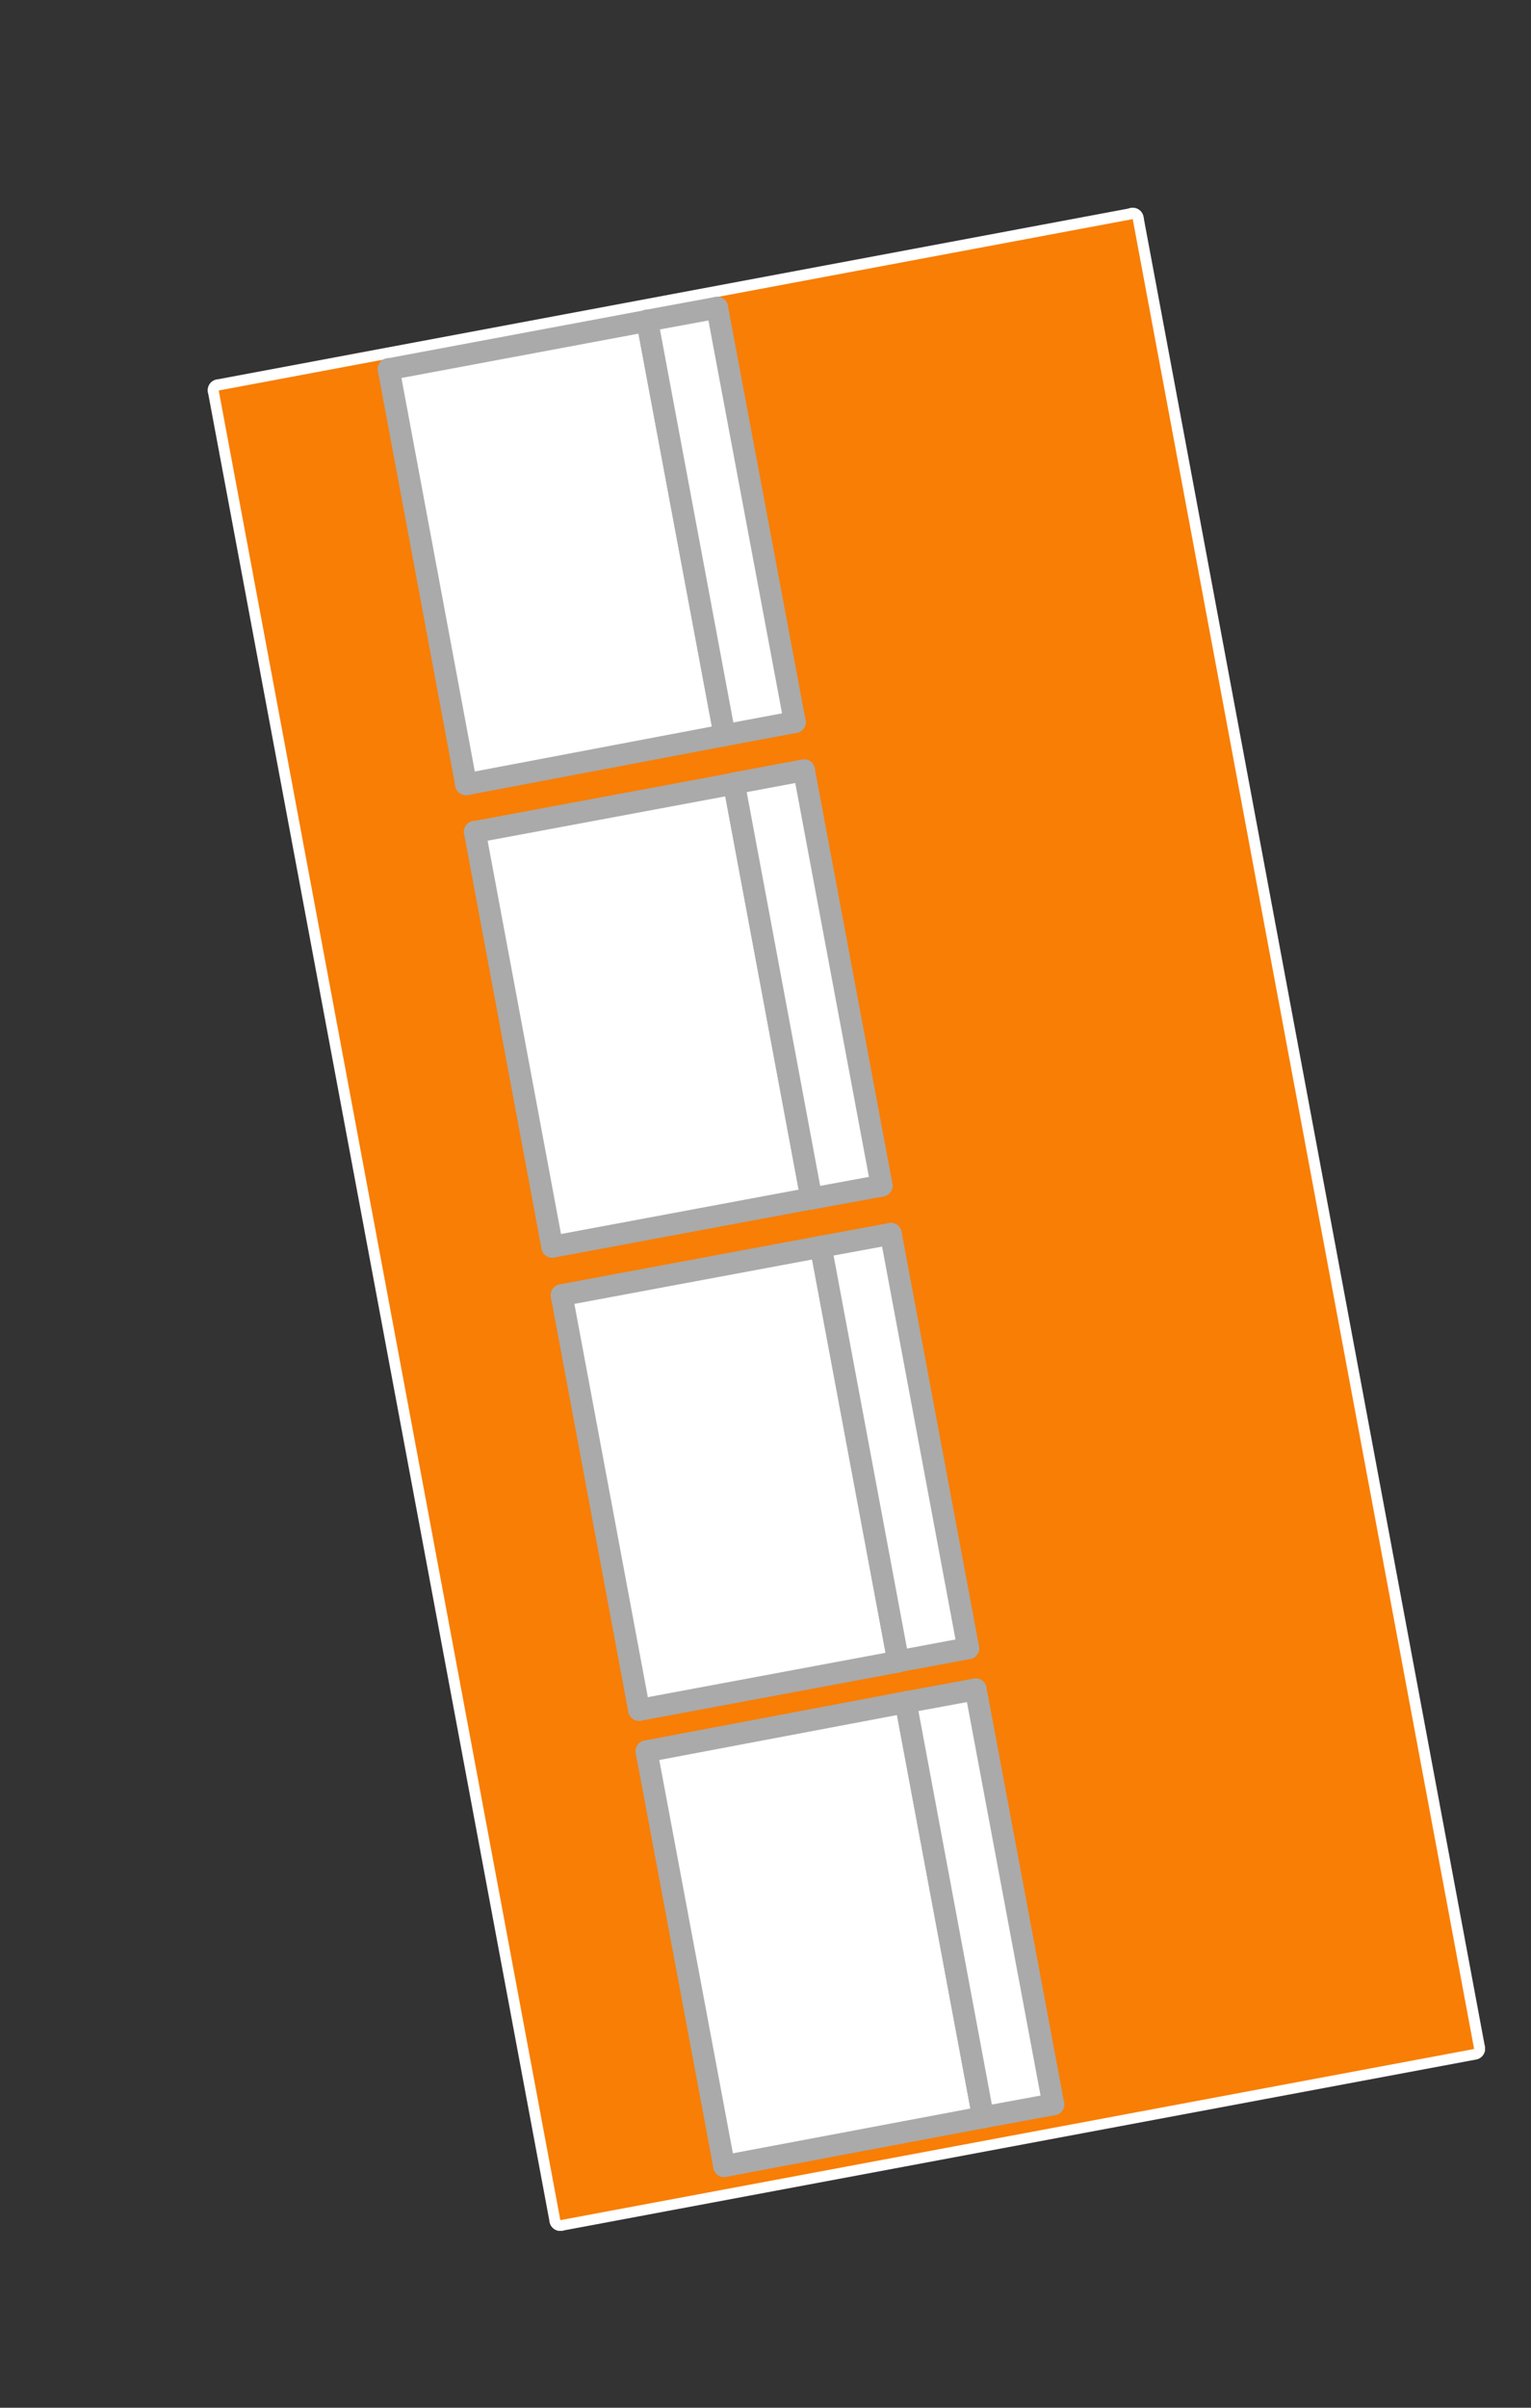<svg width="7" height="11" viewBox="0 0 7 11" fill="none" xmlns="http://www.w3.org/2000/svg">
<rect x="0" y="0" width="7" height="11" fill="#333333" stroke="none"/>
<path d="M1 1.783L2.562 10.142" stroke="white" stroke-width="0.1" stroke-linecap="round" stroke-linejoin="round"/>
<path d="M2.562 10.142L6.74 9.36" stroke="white" stroke-width="0.1" stroke-linecap="round" stroke-linejoin="round"/>
<path d="M6.74 9.359L5.179 0.999" stroke="white" stroke-width="0.1" stroke-linecap="round" stroke-linejoin="round"/>
<path d="M5.179 1L1 1.783" stroke="white" stroke-width="0.1" stroke-linecap="round" stroke-linejoin="round"/>
<path fill-rule="evenodd" clip-rule="evenodd" d="M1 1.784L5.179 1.001L6.74 9.361L2.562 10.143L1 1.784Z" fill="#F87E05"/>
<path fill-rule="evenodd" clip-rule="evenodd" d="M1.777 1.686L2.131 3.583L3.313 3.359L2.959 1.465L1.777 1.686Z" fill="white"/>
<path d="M1.777 1.686L2.131 3.583" stroke="#AAAAAA" stroke-width="0.1" stroke-linecap="round" stroke-linejoin="round"/>
<path d="M2.131 3.583L3.313 3.359" stroke="#AAAAAA" stroke-width="0.1" stroke-linecap="round" stroke-linejoin="round"/>
<path d="M3.313 3.359L2.959 1.465" stroke="#AAAAAA" stroke-width="0.1" stroke-linecap="round" stroke-linejoin="round"/>
<path d="M2.959 1.466L1.777 1.687" stroke="#AAAAAA" stroke-width="0.1" stroke-linecap="round" stroke-linejoin="round"/>
<path fill-rule="evenodd" clip-rule="evenodd" d="M3.313 3.359L3.634 3.299L3.279 1.406L2.959 1.465L3.313 3.359Z" fill="white"/>
<path d="M3.313 3.359L3.634 3.299" stroke="#AAAAAA" stroke-width="0.1" stroke-linecap="round" stroke-linejoin="round"/>
<path d="M3.634 3.299L3.279 1.406" stroke="#AAAAAA" stroke-width="0.1" stroke-linecap="round" stroke-linejoin="round"/>
<path d="M3.279 1.406L2.959 1.465" stroke="#AAAAAA" stroke-width="0.1" stroke-linecap="round" stroke-linejoin="round"/>
<path d="M2.959 1.465L3.313 3.359" stroke="#AAAAAA" stroke-width="0.1" stroke-linecap="round" stroke-linejoin="round"/>
<path fill-rule="evenodd" clip-rule="evenodd" d="M2.171 3.801L2.525 5.697L3.71 5.476L3.356 3.58L2.171 3.801Z" fill="white"/>
<path d="M2.171 3.8L2.525 5.696" stroke="#AAAAAA" stroke-width="0.1" stroke-linecap="round" stroke-linejoin="round"/>
<path d="M2.525 5.696L3.71 5.475" stroke="#AAAAAA" stroke-width="0.1" stroke-linecap="round" stroke-linejoin="round"/>
<path d="M3.71 5.476L3.356 3.58" stroke="#AAAAAA" stroke-width="0.1" stroke-linecap="round" stroke-linejoin="round"/>
<path d="M3.356 3.58L2.171 3.801" stroke="#AAAAAA" stroke-width="0.1" stroke-linecap="round" stroke-linejoin="round"/>
<path fill-rule="evenodd" clip-rule="evenodd" d="M3.71 5.476L4.031 5.417L3.676 3.52L3.356 3.58L3.71 5.476Z" fill="white"/>
<path d="M3.71 5.476L4.031 5.417" stroke="#AAAAAA" stroke-width="0.1" stroke-linecap="round" stroke-linejoin="round"/>
<path d="M4.031 5.416L3.676 3.519" stroke="#AAAAAA" stroke-width="0.1" stroke-linecap="round" stroke-linejoin="round"/>
<path d="M3.676 3.519L3.356 3.579" stroke="#AAAAAA" stroke-width="0.1" stroke-linecap="round" stroke-linejoin="round"/>
<path d="M3.356 3.58L3.71 5.476" stroke="#AAAAAA" stroke-width="0.1" stroke-linecap="round" stroke-linejoin="round"/>
<path fill-rule="evenodd" clip-rule="evenodd" d="M2.568 5.918L2.922 7.812L4.107 7.591L3.753 5.697L2.568 5.918Z" fill="white"/>
<path d="M2.568 5.918L2.922 7.812" stroke="#AAAAAA" stroke-width="0.1" stroke-linecap="round" stroke-linejoin="round"/>
<path d="M2.922 7.812L4.107 7.591" stroke="#AAAAAA" stroke-width="0.1" stroke-linecap="round" stroke-linejoin="round"/>
<path d="M4.107 7.59L3.753 5.696" stroke="#AAAAAA" stroke-width="0.1" stroke-linecap="round" stroke-linejoin="round"/>
<path d="M3.753 5.696L2.568 5.917" stroke="#AAAAAA" stroke-width="0.1" stroke-linecap="round" stroke-linejoin="round"/>
<path fill-rule="evenodd" clip-rule="evenodd" d="M4.107 7.59L4.427 7.53L4.073 5.637L3.753 5.696L4.107 7.59Z" fill="white"/>
<path d="M4.107 7.59L4.427 7.53" stroke="#AAAAAA" stroke-width="0.1" stroke-linecap="round" stroke-linejoin="round"/>
<path d="M4.427 7.53L4.073 5.637" stroke="#AAAAAA" stroke-width="0.1" stroke-linecap="round" stroke-linejoin="round"/>
<path d="M4.073 5.637L3.753 5.696" stroke="#AAAAAA" stroke-width="0.1" stroke-linecap="round" stroke-linejoin="round"/>
<path d="M3.753 5.696L4.107 7.59" stroke="#AAAAAA" stroke-width="0.1" stroke-linecap="round" stroke-linejoin="round"/>
<path fill-rule="evenodd" clip-rule="evenodd" d="M2.956 8.001L3.311 9.896L4.495 9.673L4.141 7.777L2.956 8.001Z" fill="white"/>
<path d="M2.956 8.001L3.311 9.896" stroke="#AAAAAA" stroke-width="0.1" stroke-linecap="round" stroke-linejoin="round"/>
<path d="M3.311 9.896L4.495 9.673" stroke="#AAAAAA" stroke-width="0.1" stroke-linecap="round" stroke-linejoin="round"/>
<path d="M4.495 9.673L4.141 7.777" stroke="#AAAAAA" stroke-width="0.1" stroke-linecap="round" stroke-linejoin="round"/>
<path d="M4.141 7.777L2.956 8.001" stroke="#AAAAAA" stroke-width="0.1" stroke-linecap="round" stroke-linejoin="round"/>
<path fill-rule="evenodd" clip-rule="evenodd" d="M4.495 9.673L4.816 9.614L4.461 7.718L4.141 7.777L4.495 9.673Z" fill="white"/>
<path d="M4.495 9.673L4.816 9.614" stroke="#AAAAAA" stroke-width="0.1" stroke-linecap="round" stroke-linejoin="round"/>
<path d="M4.816 9.614L4.461 7.718" stroke="#AAAAAA" stroke-width="0.1" stroke-linecap="round" stroke-linejoin="round"/>
<path d="M4.461 7.718L4.141 7.777" stroke="#AAAAAA" stroke-width="0.1" stroke-linecap="round" stroke-linejoin="round"/>
<path d="M4.141 7.777L4.495 9.673" stroke="#AAAAAA" stroke-width="0.1" stroke-linecap="round" stroke-linejoin="round"/>
</svg>
